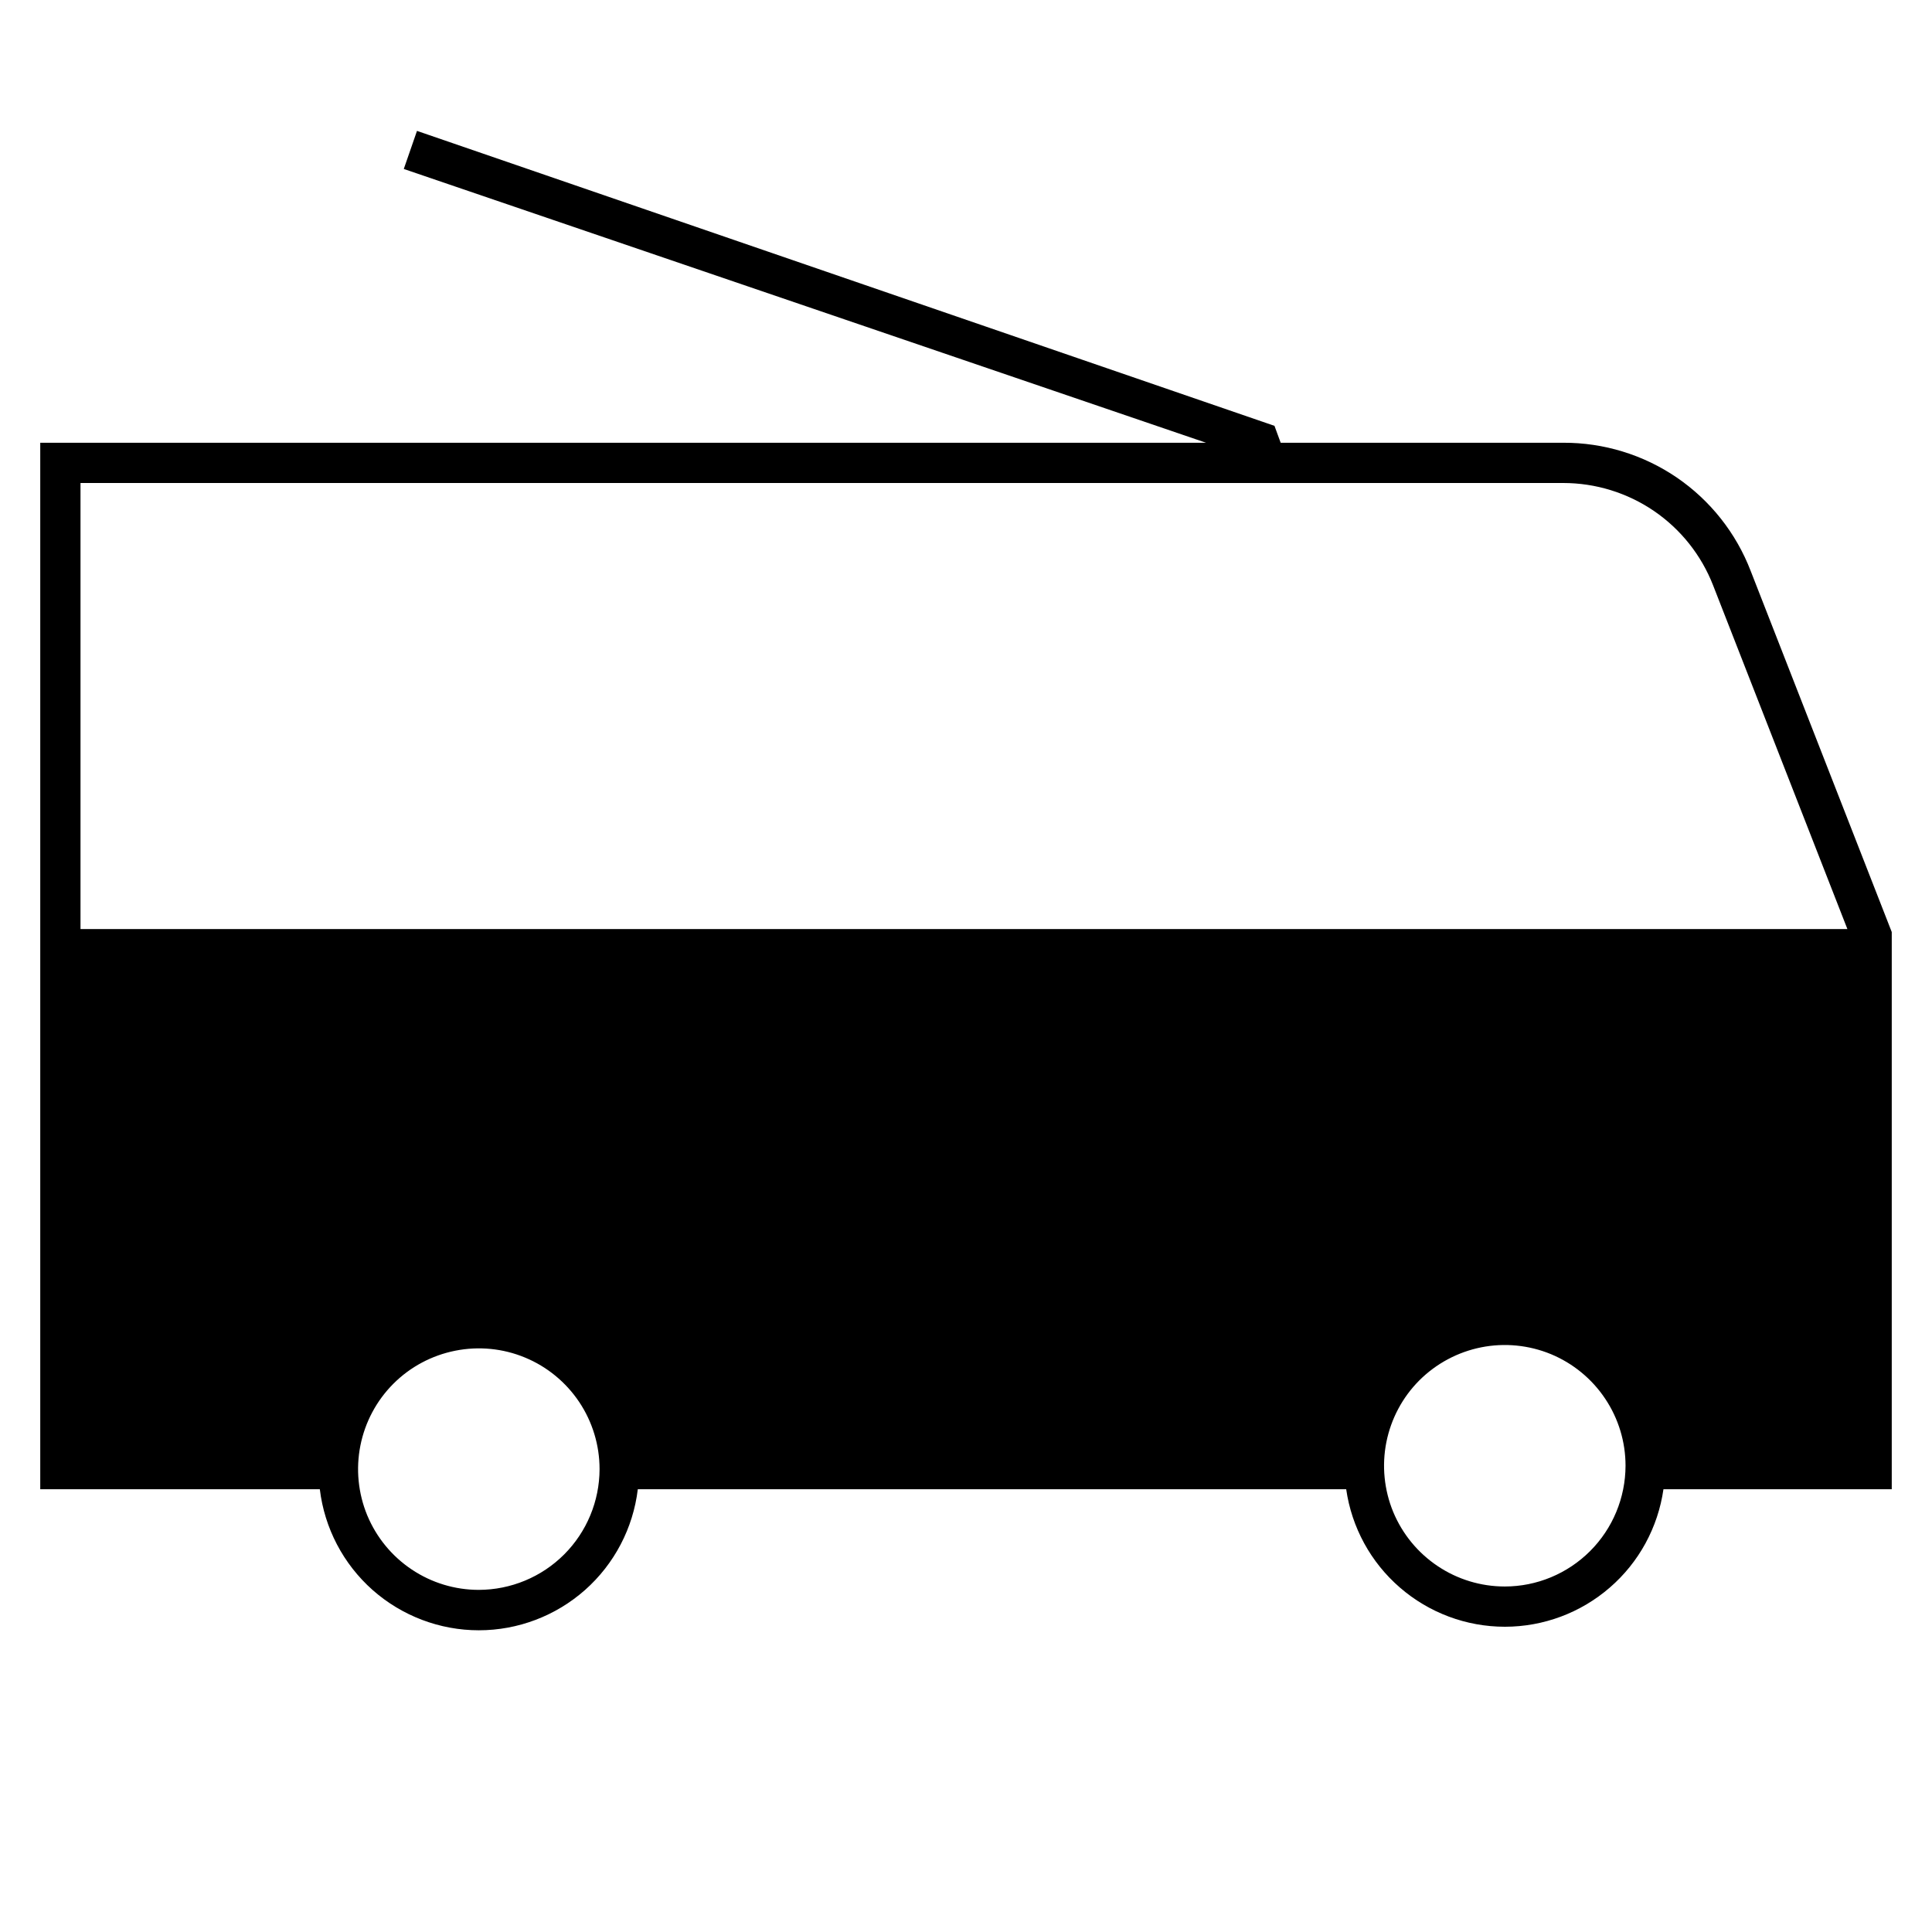 <svg width="24" height="24" viewBox="0 0 24 24" fill="none" xmlns="http://www.w3.org/2000/svg">
<path d="M21.747 7.091C21.566 6.621 21.246 6.217 20.831 5.933C20.415 5.649 19.922 5.498 19.419 5.5H15.909L15.832 5.29L5.18 1.626L5.016 2.099L14.982 5.5H0.5V18.5H3.973C4.031 18.983 4.264 19.428 4.628 19.751C4.992 20.073 5.462 20.252 5.948 20.252C6.435 20.252 6.904 20.073 7.268 19.751C7.632 19.428 7.865 18.983 7.923 18.5H16.723C16.791 18.974 17.028 19.408 17.39 19.721C17.752 20.035 18.215 20.208 18.694 20.208C19.173 20.208 19.636 20.035 19.998 19.721C20.36 19.408 20.596 18.974 20.664 18.5H23.5V11.578L21.747 7.091ZM5.948 19.75C5.651 19.75 5.361 19.662 5.115 19.497C4.868 19.332 4.676 19.098 4.562 18.824C4.449 18.55 4.419 18.248 4.477 17.957C4.535 17.666 4.677 17.399 4.887 17.189C5.097 16.979 5.364 16.837 5.655 16.779C5.946 16.721 6.248 16.75 6.522 16.864C6.796 16.977 7.03 17.17 7.195 17.416C7.36 17.663 7.448 17.953 7.448 18.25C7.447 18.648 7.289 19.029 7.008 19.31C6.727 19.591 6.346 19.749 5.948 19.75ZM18.693 19.708C18.396 19.708 18.106 19.62 17.86 19.455C17.613 19.29 17.421 19.056 17.307 18.782C17.194 18.508 17.164 18.206 17.222 17.915C17.28 17.625 17.422 17.357 17.632 17.147C17.842 16.938 18.109 16.795 18.4 16.737C18.691 16.679 18.993 16.709 19.267 16.822C19.541 16.936 19.775 17.128 19.94 17.375C20.105 17.621 20.193 17.911 20.193 18.208C20.192 18.606 20.034 18.987 19.753 19.268C19.472 19.549 19.091 19.708 18.693 19.708ZM1 11.541V6H19.419C19.821 6 20.214 6.121 20.547 6.348C20.879 6.575 21.135 6.897 21.281 7.272L22.949 11.541H1Z" fill="black"/>
</svg>

